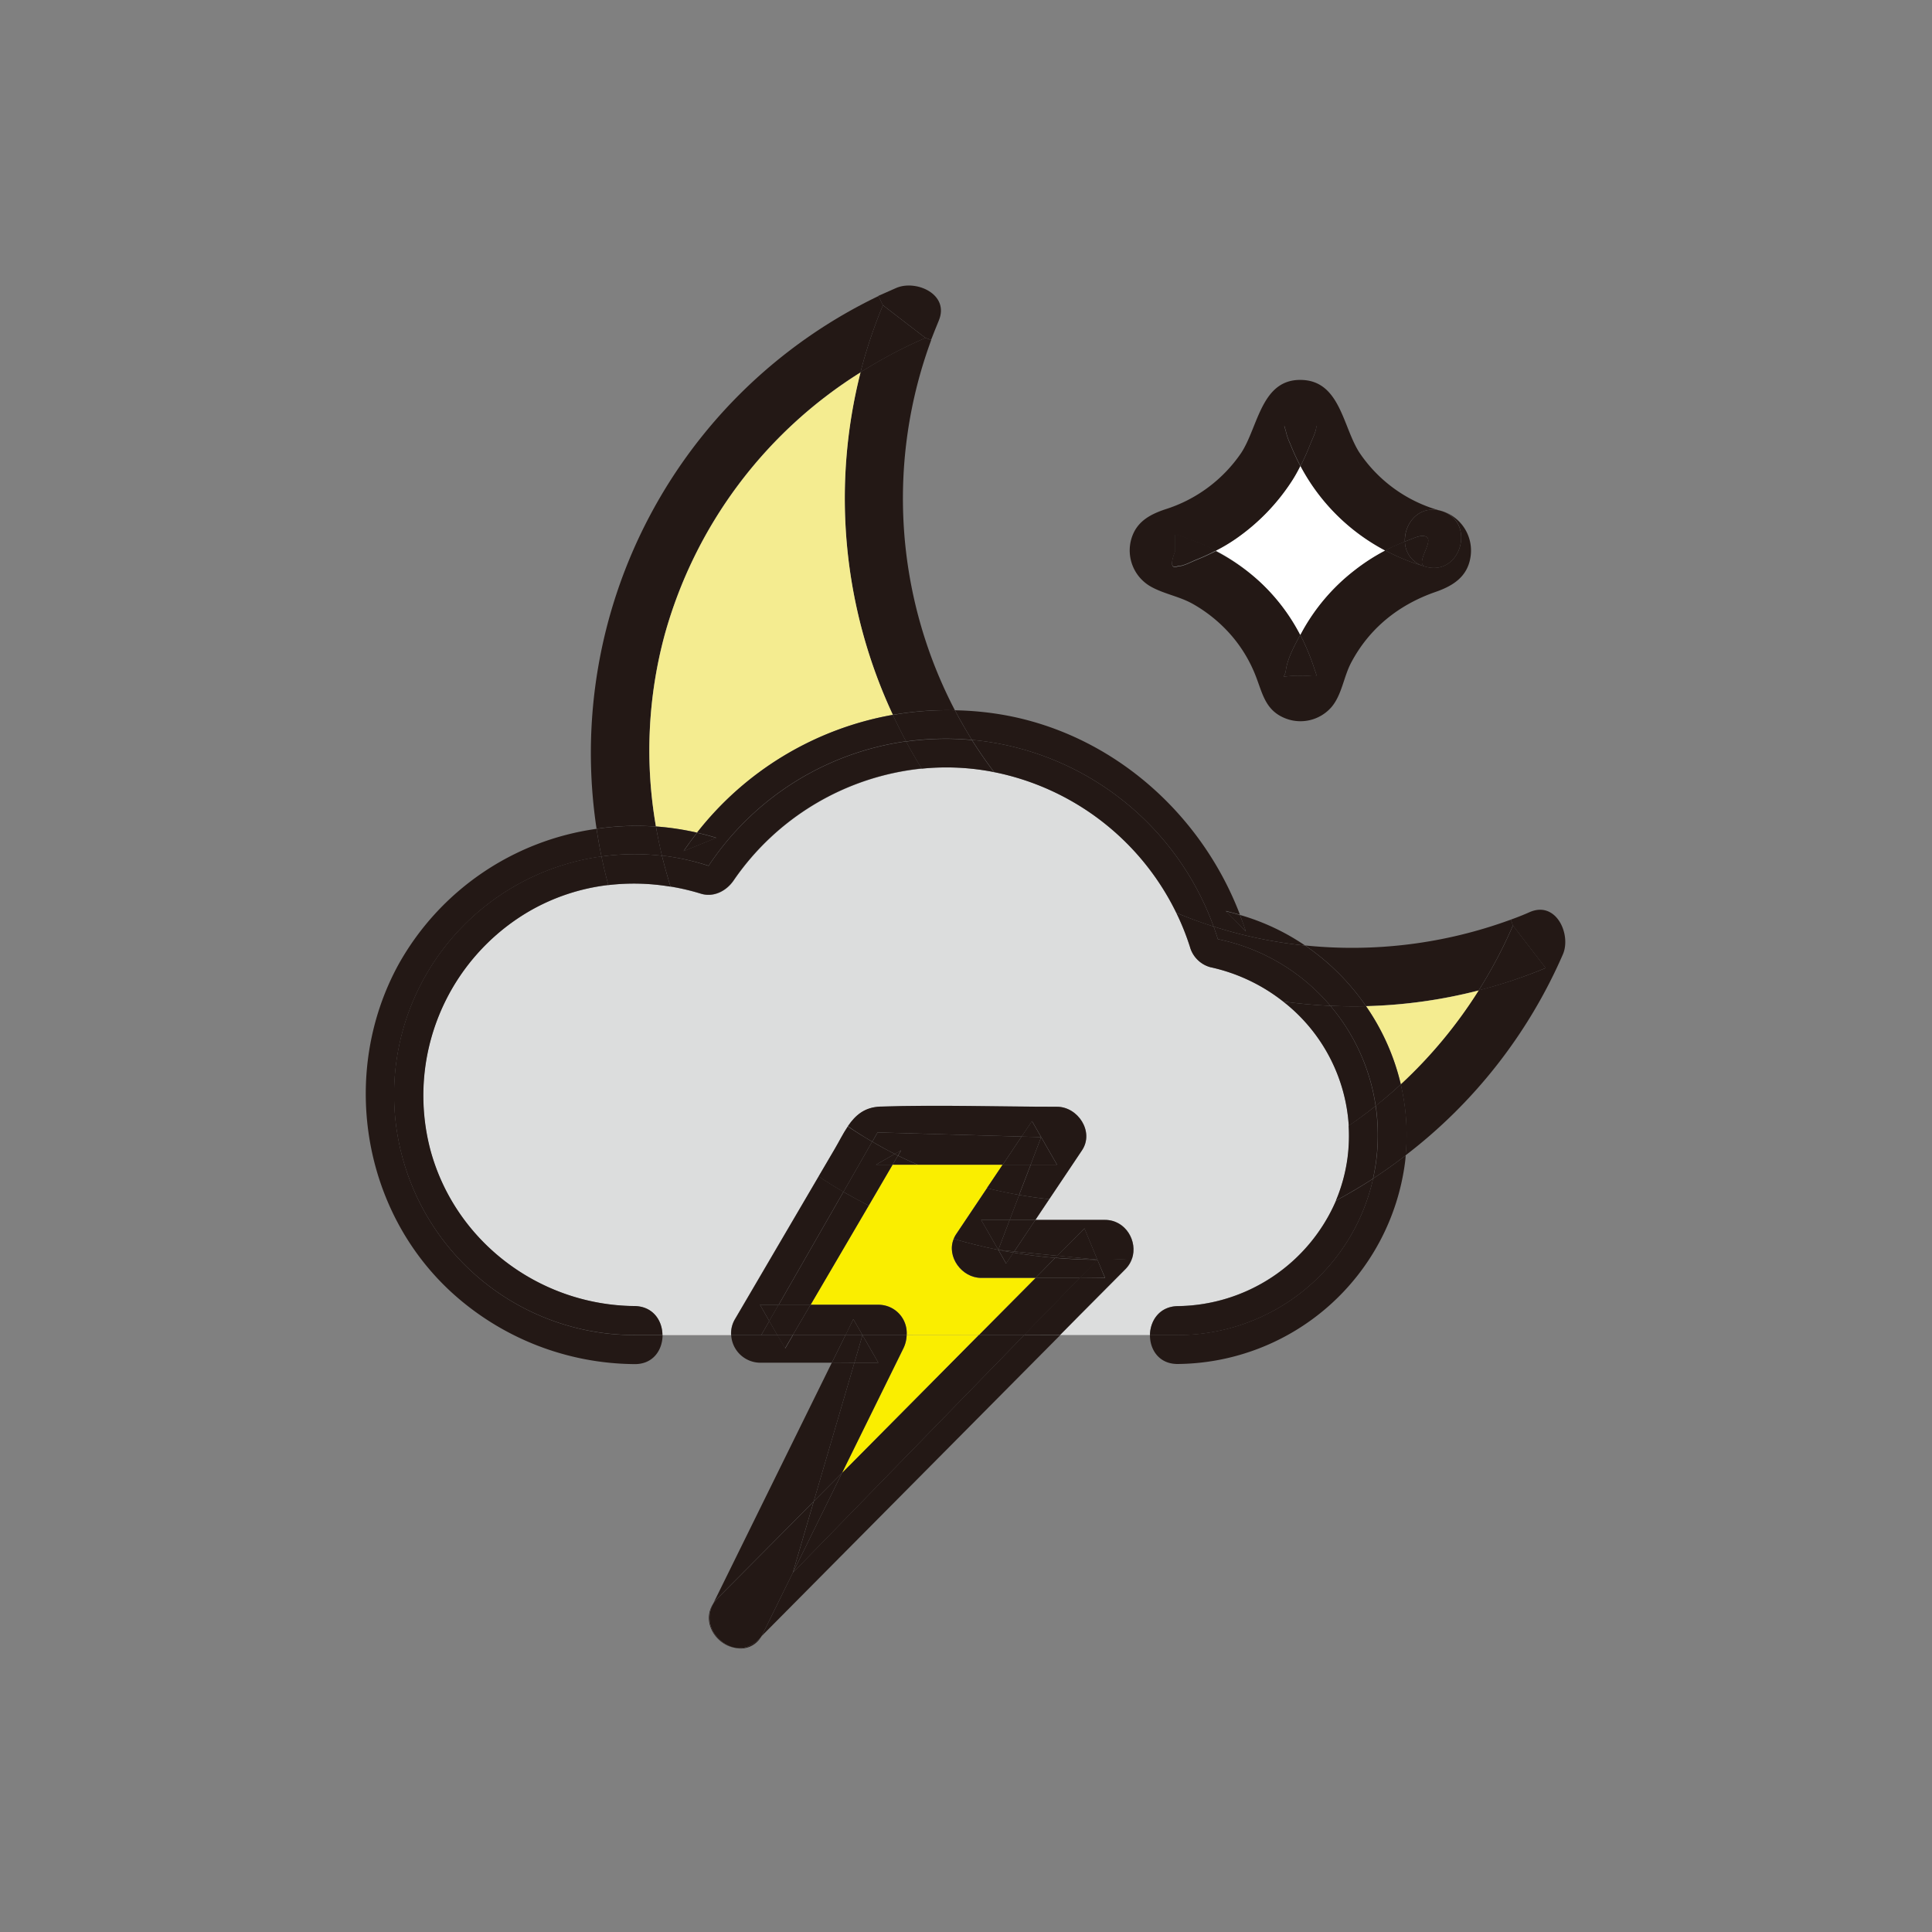<?xml version="1.0" ?>
<svg viewBox="0 0 500 500" xmlns="http://www.w3.org/2000/svg">
    <rect x="0" y="0" width="500" height="500" fill="#808080" stroke="none"/>
    <defs>
        <style>.cls-1{fill:#231815;}.cls-2{fill:#dcdddd;}.cls-3{fill:#f4ec90;}.cls-4{fill:#fff;}.cls-5{fill:#faee00;}</style>
    </defs>
    <title/>
    <g data-name="图层 1" id="图层_1">
        <path class="cls-1" d="M228.5,79a127.77,127.77,0,0,0-5.81,17.37,122.29,122.29,0,0,1,16.83-8.9Z"/>
        <path class="cls-2"
              d="M257.3,199.83a67.14,67.14,0,0,1,47.12,36.4,65.32,65.32,0,0,1,3.54,8.83,7.56,7.56,0,0,0,5.24,5.24,46.35,46.35,0,0,1,18.87,8.88,44,44,0,0,1,16.74,40.15,43.22,43.22,0,0,1-3.05,11.39A45.18,45.18,0,0,1,304.85,338c-4.78.06-7.19,3.78-7.24,7.5H274.39l4.94-5,11.93-12a7.08,7.08,0,0,0,1.71-2.74c1.55-4.53-1.65-10.06-7-10.06h-18q1.8-2.67,3.59-5.36,4.25-6.31,8.47-12.64c3.23-4.81-1.05-11.28-6.47-11.28-15.21,0-30.52-.53-45.72,0-4.14.14-6.52,2.28-8.42,5.08-1.25,1.84-2.3,4-3.49,6l-4.06,6.92L201,322.94q-5.4,9.22-10.81,18.45a7.22,7.22,0,0,0-1,4.14H171.44c0-3.73-2.44-7.45-7.24-7.5-24.5-.27-46.36-16.6-52.84-40.4A55.23,55.23,0,0,1,137,235.81a53.3,53.3,0,0,1,20.47-6.75,56.84,56.84,0,0,1,16.1.41,60.13,60.13,0,0,1,7.86,1.85c3.34,1,6.63-.74,8.47-3.45a67.42,67.42,0,0,1,48.69-28.94,63.38,63.38,0,0,1,18.46.84Z"/>
        <path class="cls-1"
              d="M400,250.53l-8.47-11L391,238c1.69-.61,3.36-1.26,5-2,6.82-2.85,10.68,5.92,8.47,11a131.57,131.57,0,0,1-40.71,52,57,57,0,0,0-1.27-18.43,120.9,120.9,0,0,0,20.15-24.28A126.67,126.67,0,0,0,400,250.53Z"/>
        <path class="cls-1" d="M391.56,239.51l8.47,11a126.67,126.67,0,0,1-17.35,5.81A123.29,123.29,0,0,0,391.56,239.51Z"/>
        <path class="cls-1" d="M391,238l.55,1.48a123.29,123.29,0,0,1-8.88,16.83,129.77,129.77,0,0,1-29.15,4.06,60.72,60.72,0,0,0-15.75-15.69A119.18,119.18,0,0,0,391,238Z"/>
        <path class="cls-1" d="M367.52,138.75c5.58-.67-1.95,7,1.38,7.91l-.65-.2a6.74,6.74,0,0,1-4.66-6.31c.63-.25,1.26-.5,1.9-.73A10.06,10.06,0,0,1,367.52,138.75Z"/>
        <path class="cls-1" d="M372.88,132.19c9.28,2.66,5.31,17.13-4,14.47-3.33-.9,4.2-8.58-1.38-7.91a10.06,10.06,0,0,0-2,.67c-.64.23-1.27.48-1.9.73C363.4,135.57,367.12,130.64,372.88,132.19Z"/>
        <path class="cls-3" d="M382.68,256.34a120.9,120.9,0,0,1-20.15,24.28,59.4,59.4,0,0,0-9-20.22A129.77,129.77,0,0,0,382.68,256.34Z"/>
        <path class="cls-1" d="M363.64,300.69A59.9,59.9,0,0,1,304.85,353c-4.88.06-7.28-3.72-7.24-7.5h7.24A51.77,51.77,0,0,0,355.36,305q4.34-2.82,8.44-6C363.75,299.6,363.71,300.14,363.64,300.69Z"/>
        <path class="cls-1" d="M363.59,140.15a6.74,6.74,0,0,0,4.66,6.31,53.61,53.61,0,0,1-9.76-4c.64-.33,1.27-.66,1.93-1C361.46,141,362.52,140.58,363.59,140.15Z"/>
        <path class="cls-1" d="M362.53,280.62A57,57,0,0,1,363.8,299q-4.09,3.16-8.44,6a51.62,51.62,0,0,0,.68-18.83Q359.38,283.54,362.53,280.62Z"/>
        <path class="cls-1" d="M353.53,260.4a59.4,59.4,0,0,1,9,20.22q-3.13,2.91-6.49,5.59A51.58,51.58,0,0,0,344.3,260.3C347.38,260.44,350.45,260.48,353.53,260.4Z"/>
        <path class="cls-1" d="M356,286.21a51.62,51.62,0,0,1-.68,18.83q-4.68,3-9.6,5.68a43.22,43.22,0,0,0,3.05-11.39,44.63,44.63,0,0,0,.25-8Q352.64,288.9,356,286.21Z"/>
        <path class="cls-1" d="M349.06,291.35a44.33,44.33,0,0,0-17-32.17c4,.56,8.14.94,12.23,1.12A51.58,51.58,0,0,1,356,286.21Q352.65,288.91,349.06,291.35Z"/>
        <path class="cls-1" d="M345.76,310.72q4.92-2.64,9.6-5.68a51.77,51.77,0,0,1-50.51,40.49h-7.24c.05-3.72,2.46-7.44,7.24-7.5A45.18,45.18,0,0,0,345.76,310.72Z"/>
        <path class="cls-1"
              d="M344.3,260.3a51.7,51.7,0,0,0-29.11-17.24c-.34-1.1-.72-2.2-1.11-3.28a116.94,116.94,0,0,0,23.7,4.93,60.72,60.72,0,0,1,15.75,15.69C350.45,260.48,347.38,260.44,344.3,260.3Z"/>
        <path class="cls-1"
              d="M336.57,120.58a53.57,53.57,0,0,1-2.62-5.7,15.05,15.05,0,0,1-1.17-3.36c-.14-.46-.27-.92-.4-1.38h8.31c0,1.42-1.08,3.48-1.57,4.74C338.36,116.82,337.51,118.73,336.57,120.58Z"/>
        <path class="cls-1"
              d="M325.79,150.3a50.3,50.3,0,0,1,10.72,14c-1.54,2.8-3.32,6.16-3.73,9.17-.35,2.53-2.15,1.38,3.75,1.38,4.86,0,4.53,1,3.54-2.06a57.11,57.11,0,0,0-2.25-5.78c-.4-.91-.85-1.82-1.31-2.71l.59-1.07a51.2,51.2,0,0,1,13.38-15.61,51.89,51.89,0,0,1,8-5.18,53.61,53.61,0,0,0,9.76,4l.65.2c9.29,2.66,13.26-11.81,4-14.47a10.71,10.71,0,0,1,7.71,11.75c-.71,5.27-4.47,7.67-9.08,9.27-9.45,3.28-17.06,9.31-21.8,18.22-2,3.72-2.42,8.45-5.2,11.66a10.64,10.64,0,0,1-12.16,2.72c-5-2.12-5.66-6.52-7.44-11a36,36,0,0,0-5.86-9.89,37.77,37.77,0,0,0-10.22-8.53c-3.47-2-7.46-2.6-10.9-4.5a10.75,10.75,0,0,1-5.2-12.22c1.25-4.54,4.71-6.46,8.83-7.84a37.29,37.29,0,0,0,19.66-14.61c4.45-6.8,5.18-19.28,15.75-18.87,9.91.38,10.56,12.28,14.88,18.87a37,37,0,0,0,21,15c-5.76-1.55-9.48,3.38-9.29,8-1.07.43-2.13.87-3.17,1.35-.66.3-1.29.63-1.93,1a52.44,52.44,0,0,1-21.92-21.88c.94-1.85,1.79-3.76,2.55-5.7.49-1.26,1.58-3.32,1.57-4.74h-8.31c.13.46.26.92.4,1.38a15.05,15.05,0,0,0,1.17,3.36,53.57,53.57,0,0,0,2.62,5.7c-.63,1.22-1.29,2.43-2,3.59a53.75,53.75,0,0,1-14.6,15.19,44,44,0,0,1-5.28,3.15,54.32,54.32,0,0,0-7.75-3.33,11.09,11.09,0,0,0-2.74-.83v4.15q-2,5.08.69,4c1.37,0,3.4-1.11,4.7-1.63,1.74-.7,3.45-1.47,5.1-2.32A53.18,53.18,0,0,1,325.79,150.3Z"/>
        <path class="cls-1" d="M332.78,173.49c.41-3,2.19-6.37,3.73-9.17.46.89.91,1.8,1.31,2.71a57.11,57.11,0,0,1,2.25,5.78c1,3.07,1.32,2.06-3.54,2.06C330.63,174.87,332.43,176,332.78,173.49Z"/>
        <path class="cls-4"
              d="M336.51,164.32a50.3,50.3,0,0,0-10.72-14,53.18,53.18,0,0,0-11.13-7.79,44,44,0,0,0,5.28-3.15,53.75,53.75,0,0,0,14.6-15.19c.74-1.16,1.4-2.37,2-3.59a52.44,52.44,0,0,0,21.92,21.88,51.89,51.89,0,0,0-8,5.18,51.2,51.2,0,0,0-13.38,15.61Z"/>
        <path class="cls-1"
              d="M315.19,243.06A51.7,51.7,0,0,1,344.3,260.3c-4.09-.18-8.18-.56-12.23-1.12a46.35,46.35,0,0,0-18.87-8.88,7.56,7.56,0,0,1-5.24-5.24,65.32,65.32,0,0,0-3.54-8.83c3.17,1.33,6.4,2.51,9.66,3.55C314.47,240.86,314.85,242,315.19,243.06Z"/>
        <path class="cls-1" d="M322.42,241.07l-5.23-5.24c1.26.28,2.49.6,3.72,1C321.45,238.2,322,239.62,322.42,241.07Z"/>
        <path class="cls-1" d="M309.56,144.83c-1.3.52-3.33,1.67-4.7,1.63q-2.68,1.13-.69-4v-4.15a11.09,11.09,0,0,1,2.74.83,54.32,54.32,0,0,1,7.75,3.33C313,143.36,311.3,144.13,309.56,144.83Z"/>
        <path class="cls-1" d="M251.53,191.48a73.75,73.75,0,0,1,62.55,48.3c-3.26-1-6.49-2.22-9.66-3.55a67.14,67.14,0,0,0-47.12-36.4Q254.22,195.76,251.53,191.48Z"/>
        <path class="cls-1" d="M284,326l1.93,4.66h-6.47Z"/>
        <path class="cls-1" d="M286,330.71,284,326c3,0,6-.09,8.94-.28a7.08,7.08,0,0,1-1.71,2.74l-11.93,12-4.94,5h-9.32l14.42-14.82Z"/>
        <path class="cls-1" d="M280.66,317.91,284,326,273.62,325Z"/>
        <path class="cls-1" d="M273.07,325.55c3.65.32,7.3.48,11,.5l-4.54,4.66H268Z"/>
        <path class="cls-1" d="M284,326c-3.66,0-7.31-.18-11-.5l.55-.55Z"/>
        <path class="cls-1" d="M267.95,315.71h18c5.36,0,8.56,5.53,7,10.06-3,.19-6,.29-8.94.28l-3.37-8.14-7,7.09-11.14-1.12Z"/>
        <path class="cls-1"
              d="M273.54,286.43c5.42,0,9.7,6.47,6.47,11.28q-4.23,6.33-8.47,12.64c-2.6-.28-5.2-.64-7.78-1.1l3-7.82h6.81l-4.1-7.14-2.38-4.15-2.68,4-37.3-1.07-1.37,2.39q-3.24-1.87-6.31-4c1.9-2.8,4.28-4.94,8.42-5.08C243,285.9,258.33,286.43,273.54,286.43Z"/>
        <path class="cls-1" d="M279.49,330.71l-14.42,14.82H253.26L268,330.71Z"/>
        <path class="cls-1" d="M274.39,345.53l-77.39,78c.15-.24.29-.49.43-.76q3.87-7.87,7.75-15.74l59.89-61.53Z"/>
        <path class="cls-1" d="M269.44,294.29l4.1,7.14h-6.81Z"/>
        <path class="cls-1" d="M262.48,323.88,273.62,325l-.55.55q-5.42-.47-10.79-1.37Z"/>
        <path class="cls-1" d="M271.54,310.35q-1.78,2.69-3.59,5.36H261.3l2.46-6.46C266.34,309.71,268.94,310.07,271.54,310.35Z"/>
        <path class="cls-1" d="M267.06,290.14l2.38,4.15-5.06-.14Z"/>
        <path class="cls-1" d="M269.44,294.29l-2.71,7.14H259.5l4.88-7.28Z"/>
        <path class="cls-5"
              d="M268,330.71l-14.7,14.82H234.64a7.31,7.31,0,0,0-7.33-7.86H209.77L224.83,312,231,301.43H259.5l-4.07,6.06-8,11.94a6.42,6.42,0,0,0-.62,1.19c-1.9,4.62,2.11,10.09,7.09,10.09Z"/>
        <path class="cls-1" d="M267.95,315.71l-5.47,8.17-4.12-.42,2.94-7.75Z"/>
        <path class="cls-1" d="M266.73,301.43l-3,7.82q-4.19-.72-8.33-1.76l4.07-6.06Z"/>
        <path class="cls-1" d="M265.07,345.53l-59.89,61.53q6.38-13,12.76-25.91,17.66-17.82,35.32-35.62Z"/>
        <path class="cls-1" d="M246.82,320.62q5.72,1.68,11.54,2.84l2,3.54,1.89-2.82q5.37.91,10.79,1.37L268,330.71H253.91C248.93,330.71,244.92,325.24,246.82,320.62Z"/>
        <path class="cls-1" d="M264.38,294.15l-4.88,7.28h-22q-2.58-1.12-5.08-2.35c.27-.46.54-.91.8-1.37l-1.63.94c-2-1-3.93-2.06-5.84-3.18l1.37-2.39Z"/>
        <path class="cls-1" d="M258.36,323.46l4.12.42-.2.3C261,324,259.66,323.72,258.36,323.46Z"/>
        <path class="cls-1" d="M262.28,324.18,260.39,327l-2-3.54C259.66,323.72,261,324,262.28,324.18Z"/>
        <path class="cls-1" d="M261.3,315.71l-2.94,7.75q-2.22-3.87-4.45-7.75Z"/>
        <path class="cls-1" d="M258.36,323.46q-5.82-1.17-11.54-2.84a6.42,6.42,0,0,1,.62-1.19l8-11.94q4.14,1,8.33,1.76l-2.46,6.46h-7.39Q256.14,319.58,258.36,323.46Z"/>
        <path class="cls-5" d="M253.26,345.53q-17.65,17.81-35.32,35.62L233.79,349a8.34,8.34,0,0,0,.85-3.43Z"/>
        <path class="cls-1" d="M257,199.77a63.38,63.38,0,0,0-18.46-.84q-2.15-3.47-4.06-7a75.73,75.73,0,0,1,10.28-.72c2.28,0,4.54.12,6.76.32q2.69,4.28,5.77,8.35Z"/>
        <path class="cls-1"
              d="M322.42,241.07c-.46-1.45-1-2.87-1.51-4.28a58.78,58.78,0,0,1,16.87,7.92,116.94,116.94,0,0,1-23.7-4.93,73.75,73.75,0,0,0-62.55-48.3c-1.56-2.51-3-5.06-4.4-7.66A81.53,81.53,0,0,1,259.61,185c28.14,4.94,51.26,25.4,61.3,51.74-1.23-.36-2.46-.68-3.72-1Z"/>
        <path class="cls-1" d="M234.49,191.88q-1.8-3.37-3.42-6.84a81,81,0,0,1,16.06-1.22c1.36,2.6,2.84,5.15,4.4,7.66-2.22-.2-4.48-.32-6.76-.32A75.73,75.73,0,0,0,234.49,191.88Z"/>
        <path class="cls-1" d="M247.13,183.82A81,81,0,0,0,231.07,185a132.49,132.49,0,0,1-8.38-88.66,121.11,121.11,0,0,1,16.83-8.9L241,88A118.41,118.41,0,0,0,247.13,183.82Z"/>
        <path class="cls-1" d="M231.95,74.52c5.13-2.22,13.88,1.63,11,8.47-.7,1.67-1.36,3.36-2,5l-1.48-.56-11-8.47-1.15-2.39Q229.62,75.52,231.95,74.52Z"/>
        <path class="cls-1" d="M227.31,337.67a7.31,7.31,0,0,1,7.33,7.86H223.21l-2.37-4.14-2,4.14H205.16l4.61-7.86Z"/>
        <path class="cls-1" d="M223.21,345.53h11.43a8.34,8.34,0,0,1-.85,3.43l-15.85,32.19-7.35,7.41,10.53-35.89h6.19Q225.27,349.1,223.21,345.53Z"/>
        <path class="cls-1"
              d="M183.38,224.09a73.72,73.72,0,0,1,51.11-32.21q1.92,3.58,4.06,7a67.42,67.42,0,0,0-48.69,28.94c-1.84,2.71-5.13,4.48-8.47,3.45a60.13,60.13,0,0,0-7.86-1.85q-1.24-4-2.22-8A61.88,61.88,0,0,1,183.38,224.09Z"/>
        <path class="cls-1" d="M233.18,297.71c-.26.46-.53.91-.8,1.37l-.83-.43Z"/>
        <path class="cls-1" d="M232.38,299.08q2.51,1.23,5.08,2.35H231C231.46,300.64,231.92,299.86,232.38,299.08Z"/>
        <path class="cls-1" d="M231,301.43h-4.3l4.84-2.78.83.43C231.92,299.86,231.46,300.64,231,301.43Z"/>
        <path class="cls-1" d="M231.55,298.65l-4.84,2.78H231L224.83,312c-2.22-1.11-4.4-2.3-6.55-3.54l7.43-13C227.62,296.59,229.56,297.65,231.55,298.65Z"/>
        <path class="cls-1"
              d="M227.36,76.62,228.51,79a127.89,127.89,0,0,0-5.82,17.37,116.91,116.91,0,0,0-50.71,68,114.55,114.55,0,0,0-2.22,49.54,71.06,71.06,0,0,0-15.37.57,131.15,131.15,0,0,1,73-137.88Z"/>
        <path class="cls-1" d="M223.21,345.53q2.06,3.57,4.1,7.14h-6.19Z"/>
        <path class="cls-1" d="M225.71,295.47l-7.43,13c-2.18-1.26-4.33-2.59-6.43-4l4.06-6.92c1.19-2,2.24-4.17,3.49-6Q222.47,293.59,225.71,295.47Z"/>
        <path class="cls-1" d="M224.83,312l-15.06,25.71h-8.26l16.77-29.25C220.43,309.66,222.61,310.85,224.83,312Z"/>
        <path class="cls-1" d="M220.84,341.39l2.37,4.14H218.8Z"/>
        <path class="cls-1" d="M223.21,345.53l-2.09,7.14h-5.84l3.52-7.14Z"/>
        <path class="cls-3" d="M172,164.39a116.91,116.91,0,0,1,50.71-68A132.49,132.49,0,0,0,231.07,185a82.65,82.65,0,0,0-50.67,30.49,70.67,70.67,0,0,0-10.64-1.6A114.55,114.55,0,0,1,172,164.39Z"/>
        <path class="cls-1" d="M221.12,352.67l-10.53,35.89-13,13.11-11.93,12a8.08,8.08,0,0,0-1.08,1.33q15.35-31.18,30.71-62.37Z"/>
        <path class="cls-1" d="M218.8,345.53l-3.52,7.14h-18.6a7.58,7.58,0,0,1-7.45-7.14h12l2,3.43,2-3.43Z"/>
        <path class="cls-1" d="M218.28,308.42l-16.77,29.25h-4.83l2.41,4.21L197,345.53h-7.77a7.22,7.22,0,0,1,1-4.14q5.41-9.22,10.81-18.45l10.84-18.5C213.95,305.83,216.1,307.16,218.28,308.42Z"/>
        <path class="cls-1" d="M217.94,381.15q-6.39,12.94-12.76,25.91l0,0,5.43-18.52Z"/>
        <path class="cls-1" d="M209.77,337.67l-4.61,7.86h-4l-2.1-3.65,2.42-4.21Z"/>
        <path class="cls-1" d="M205.16,345.53l-2,3.43-2-3.43Z"/>
        <path class="cls-1" d="M201.51,337.67l-2.42,4.21-2.41-4.21Z"/>
        <path class="cls-1" d="M199.09,341.88l2.1,3.65H197Z"/>
        <path class="cls-1"
              d="M190.15,426.44c-4.39-1-8.29-5.9-5.68-11.21a1.14,1.14,0,0,1,.1-.19,8.08,8.08,0,0,1,1.08-1.33l11.93-12,13-13.11-5.43,18.52,0,0q-3.89,7.86-7.75,15.74c-.14.27-.28.52-.43.76l-.75.75A6.8,6.8,0,0,1,190.15,426.44Z"/>
        <path class="cls-1" d="M190.15,426.44a6.8,6.8,0,0,0,6.1-2.13l.75-.75A6.15,6.15,0,0,1,190.15,426.44Z"/>
        <path class="cls-1" d="M190.15,426.44c-4.8-.8-8.68-6.62-5.58-11.4a1.14,1.14,0,0,0-.1.19C181.86,420.54,185.76,425.47,190.15,426.44Z"/>
        <path class="cls-1" d="M185.38,216.85l-8.47,3.45c1.11-1.64,2.28-3.23,3.49-4.77C182.07,215.91,183.73,216.34,185.38,216.85Z"/>
        <path class="cls-1"
              d="M231.07,185q1.62,3.47,3.42,6.84a73.72,73.72,0,0,0-51.11,32.21,61.88,61.88,0,0,0-12.07-2.62c-.6-2.49-1.12-5-1.55-7.54a70.67,70.67,0,0,1,10.64,1.6c-1.21,1.54-2.38,3.13-3.49,4.77l8.47-3.45c-1.65-.51-3.31-.94-5-1.32A82.65,82.65,0,0,1,231.07,185Z"/>
        <path class="cls-1" d="M171.31,221.47q1,4,2.22,8a56.84,56.84,0,0,0-16.1-.41q-1-3.68-1.77-7.4a61.43,61.43,0,0,1,15.65-.19Z"/>
        <path class="cls-1" d="M169.76,213.93c.43,2.53,1,5.05,1.55,7.54a61.43,61.43,0,0,0-15.65.19c-.49-2.38-.91-4.76-1.27-7.16A71.06,71.06,0,0,1,169.76,213.93Z"/>
        <path class="cls-1"
              d="M164.2,338c4.8.05,7.21,3.77,7.24,7.5H164.2a62.23,62.23,0,0,1-8.54-123.87q.78,3.72,1.77,7.4A53.3,53.3,0,0,0,137,235.81a55.23,55.23,0,0,0-25.6,61.82C117.84,321.43,139.7,337.76,164.2,338Z"/>
        <path class="cls-1"
              d="M102,283.29a62.24,62.24,0,0,0,62.23,62.24h7.24c0,3.77-2.38,7.55-7.24,7.5a71,71,0,0,1-47.42-18.62C93.5,313,88,277.28,103.12,249.63a69.73,69.73,0,0,1,51.27-35.13c.36,2.4.78,4.78,1.27,7.16A62.22,62.22,0,0,0,102,283.29Z"/>
    </g>
</svg>
